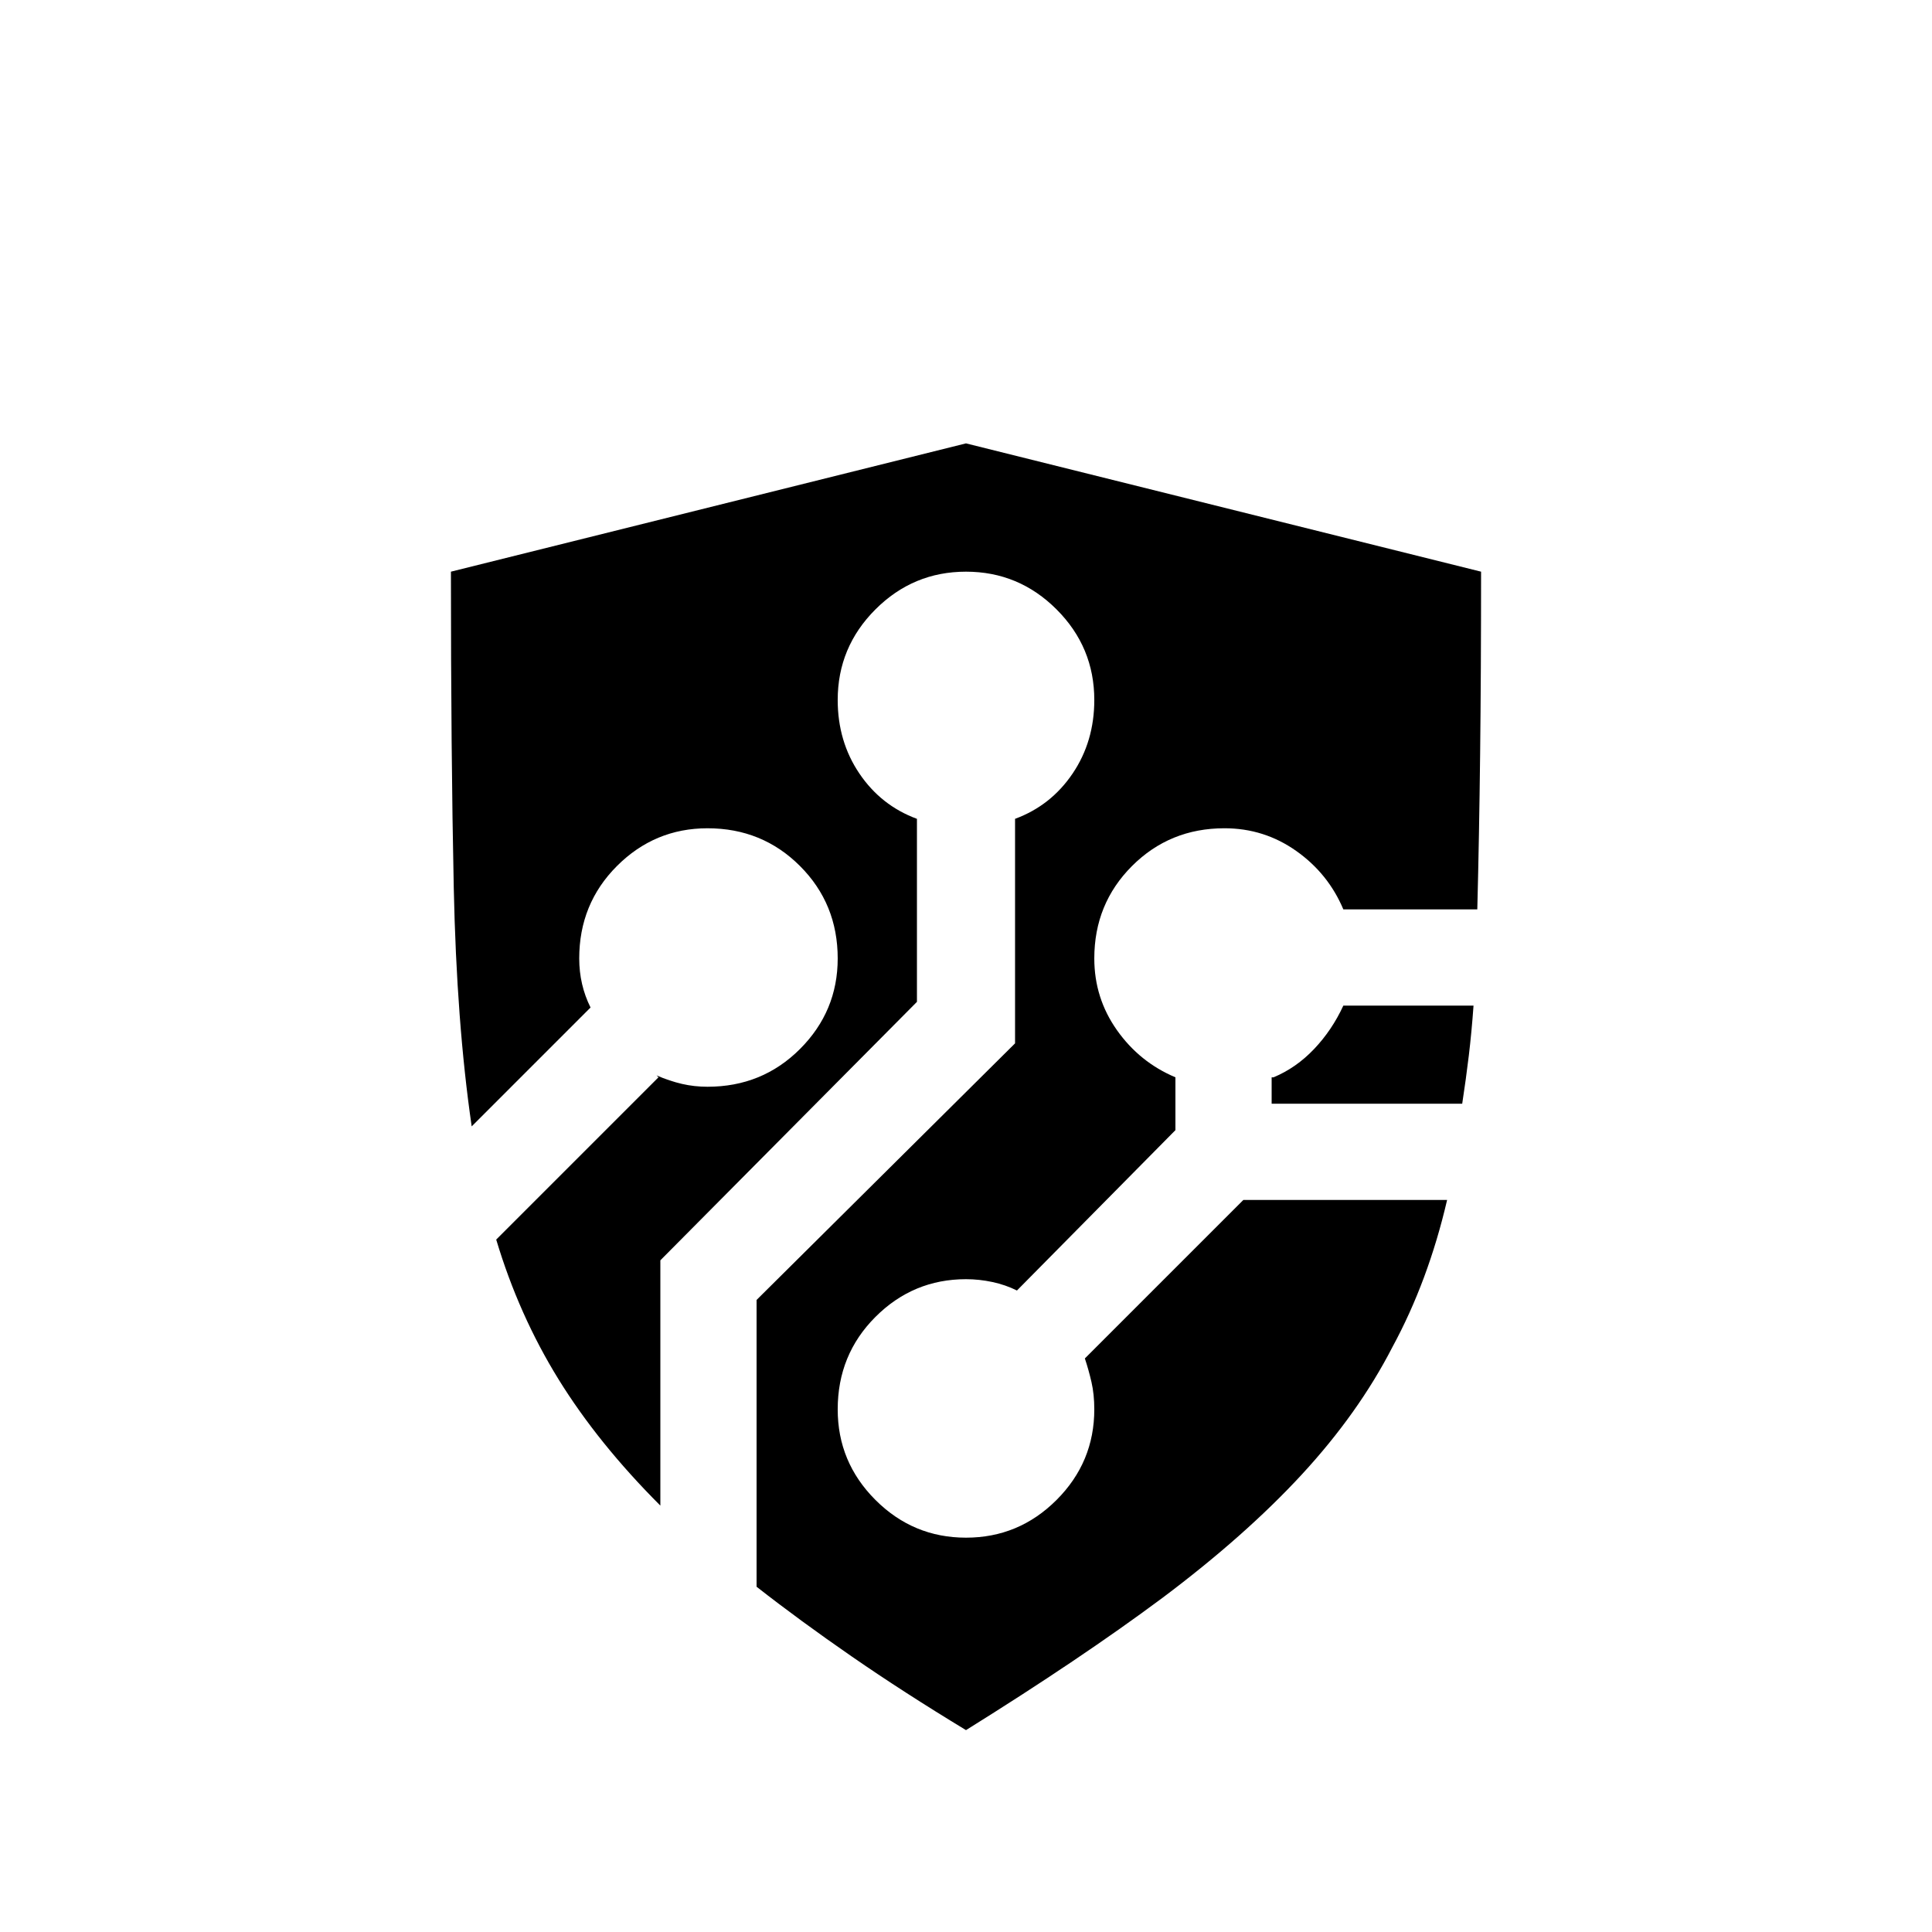 <?xml version="1.0" standalone="no"?>
<!DOCTYPE svg PUBLIC "-//W3C//DTD SVG 1.1//EN" "http://www.w3.org/Graphics/SVG/1.1/DTD/svg11.dtd" >
<svg xmlns="http://www.w3.org/2000/svg" xmlns:xlink="http://www.w3.org/1999/xlink" version="1.1" viewBox="0 -64 1024 1024">
  <g transform="matrix(1 0 0 -1 0 960)">
   <path fill="currentColor"
d="M512 789l-273 -68q0 -96 1.5 -167.5t9.5 -126.5l63 63q-3 6 -4.5 12.5t-1.5 13.5v0q0 29 20 49t48 20v0q29 0 49 -20t20 -49v0v0v0q0 -28 -20 -48t-49 -20v0q-7 0 -13.5 1.5t-13.5 4.5l1 -1l-86 -86q12 -40 33 -74t54 -67v130l136 137v97q-19 7 -30.5 24t-11.5 39v0v0v0
q0 28 20 48t48 20v0q28 0 48 -20t20 -48v0v0v0q0 -22 -11.5 -39t-30.5 -24v0v-119l-137 -136v-152q23 -18 50.5 -37t60.5 -39q61 38 104 70q44 33 74 65.5t48 67.5q19 35 29 78h-108l-84 -84q2 -6 3.5 -12.5t1.5 -14.5v0q0 -28 -20 -48t-48 -20v0q-28 0 -48 20t-20 48v0v0v0
q0 29 20 49t48 20v0q7 0 14 -1.5t13 -4.5v0l84 85v28q-19 8 -31 25t-12 38v0q0 29 20 49t49 20v0q21 0 38 -12t25 -31v0h71q1 39 1.5 82.5t0.5 96.5zM712 491q-6 -13 -15.5 -23t-21.5 -15h-1v-14h101q2 13 3.5 25.5t2.5 26.5h-69z" />
  </g>

</svg>

